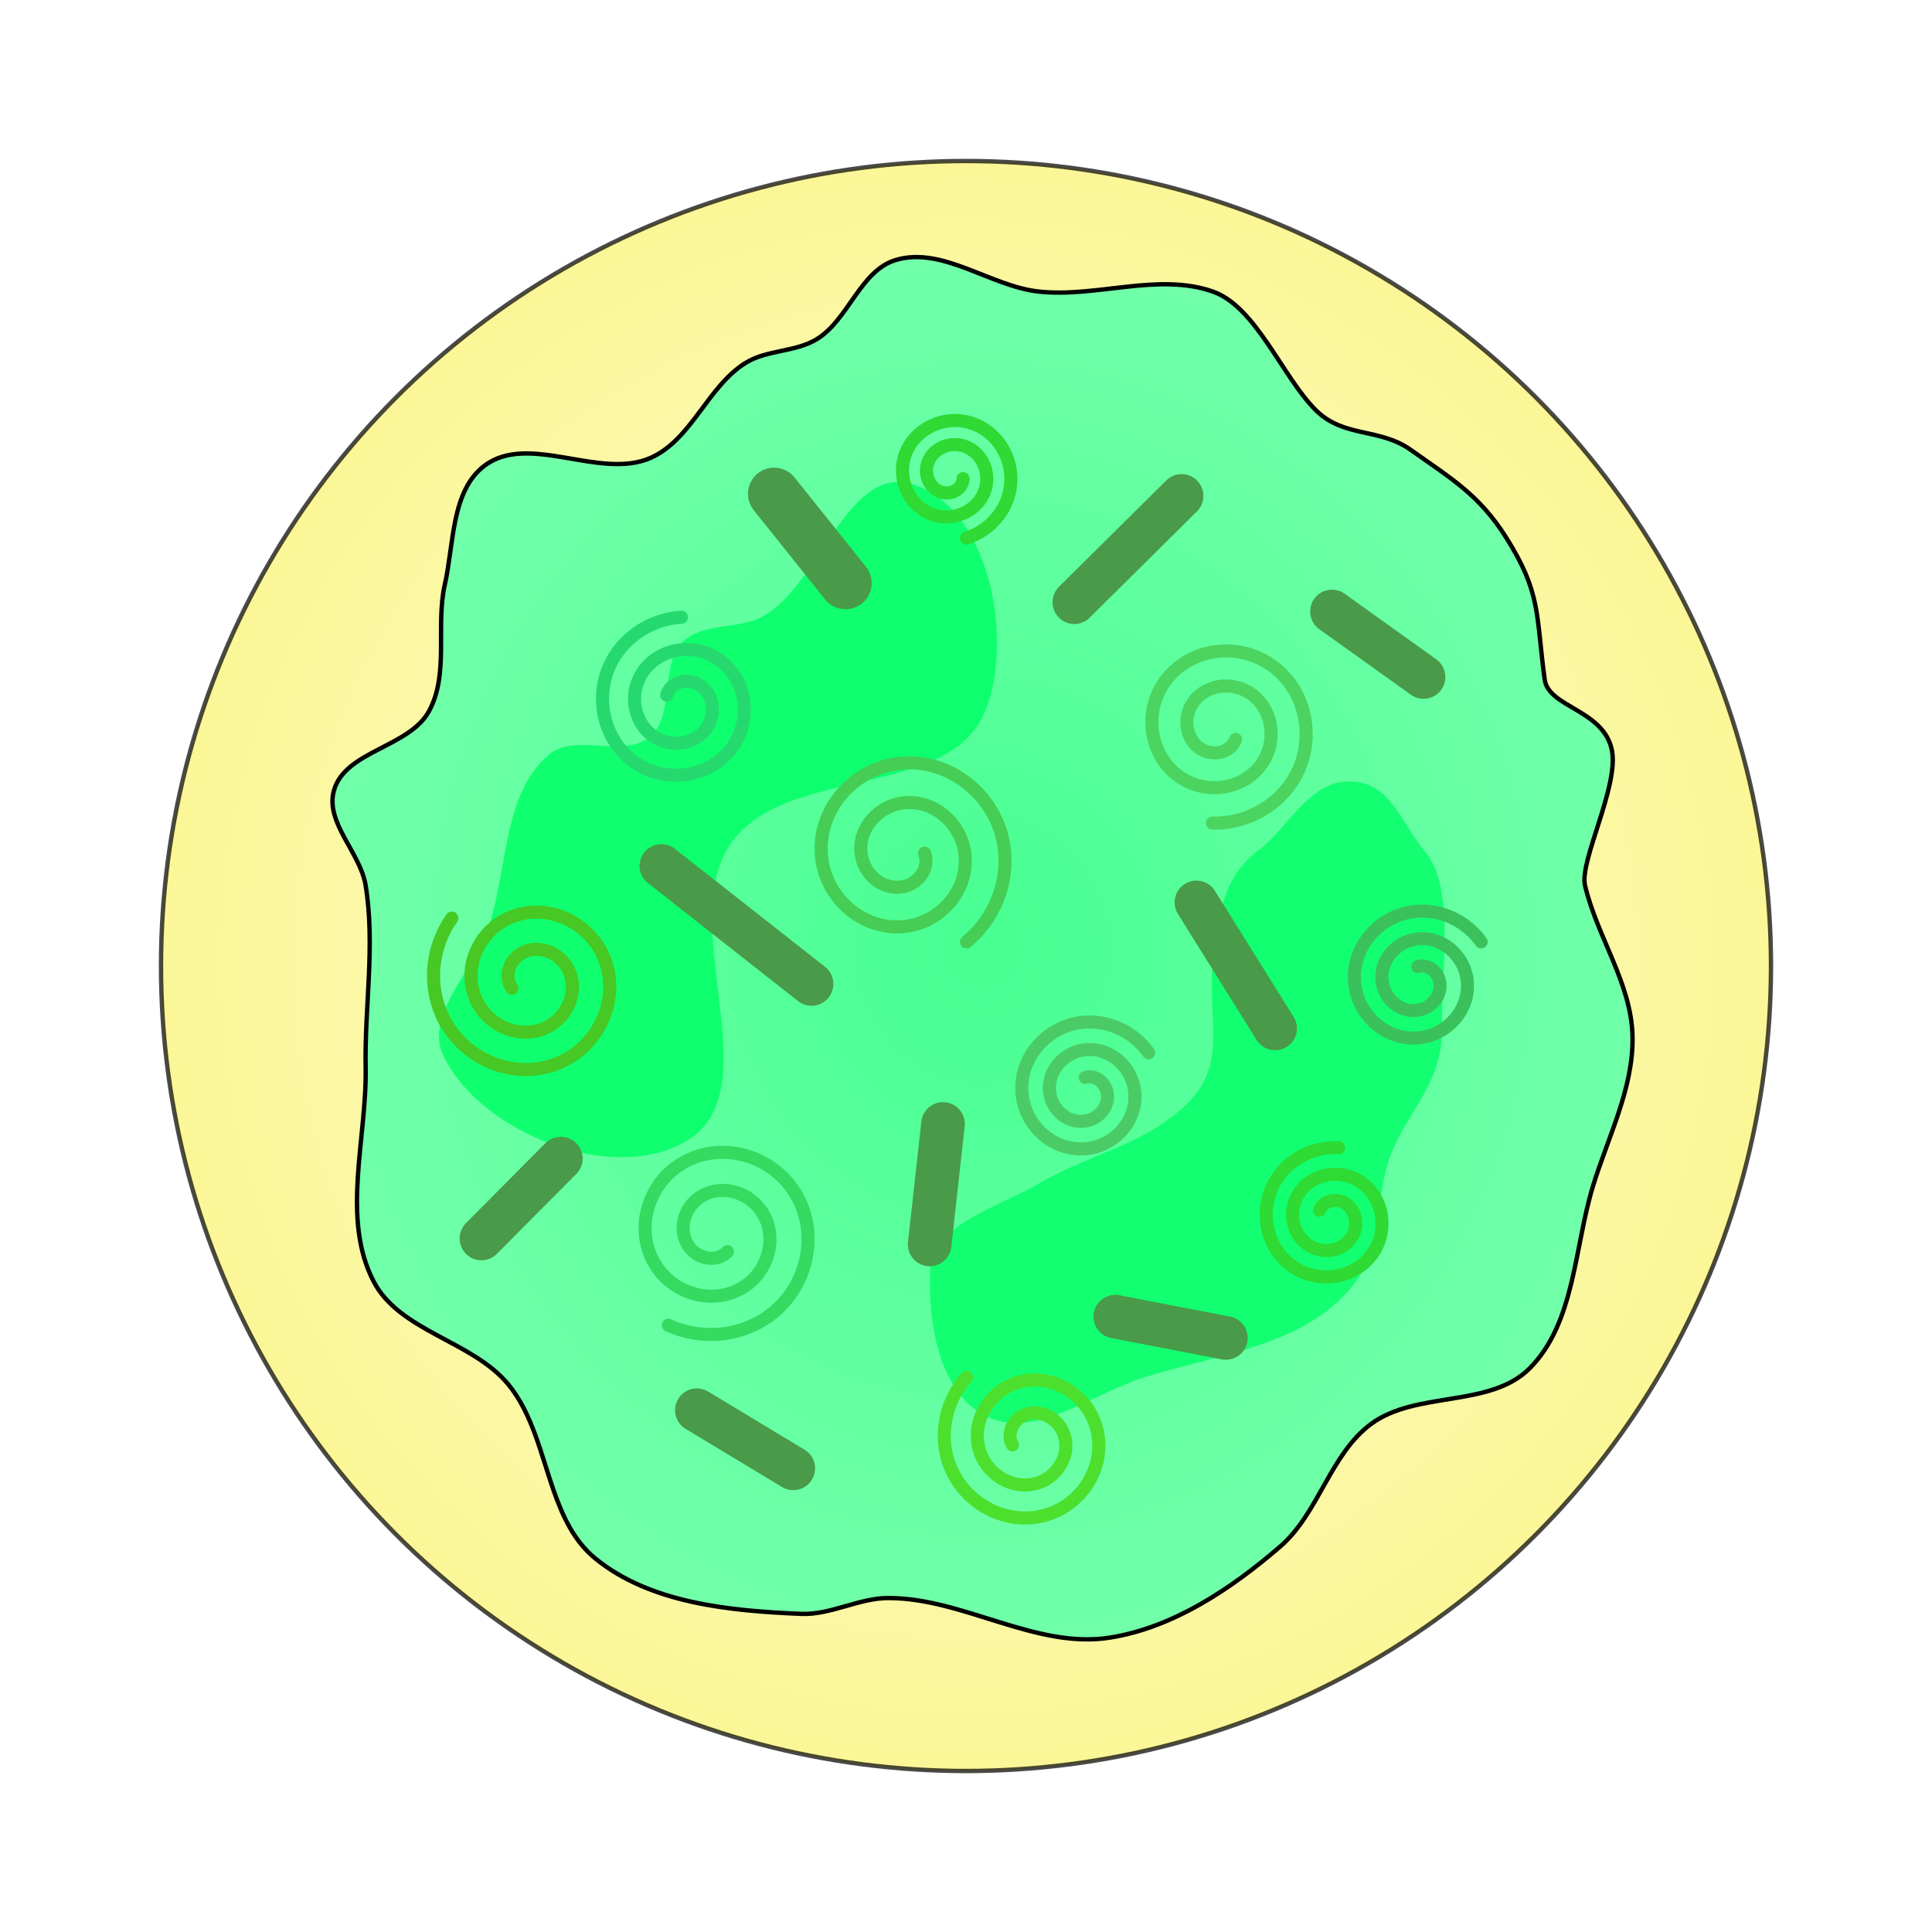 <svg:svg xmlns:dc="http://purl.org/dc/elements/1.1/" xmlns:ns1="http://sodipodi.sourceforge.net/DTD/sodipodi-0.dtd" xmlns:ns2="http://www.inkscape.org/namespaces/inkscape" xmlns:ns3="http://www.openswatchbook.org/uri/2009/osb" xmlns:ns4="http://www.w3.org/1999/xlink" xmlns:ns6="http://creativecommons.org/ns#" xmlns:rdf="http://www.w3.org/1999/02/22-rdf-syntax-ns#" xmlns:svg="http://www.w3.org/2000/svg" height="443.324" id="svg2" version="1.1" viewBox="8.556 8.556 443.324 443.324" width="443.324" ns1:docname="Green Swirl Sugar Cookie Solid.svg" ns2:version="0.91 r13725">
  <svg:defs id="defs4">
    <svg:linearGradient id="linearGradient4682" ns2:collect="always">
      <svg:stop id="stop4684" offset="0" style="stop-color:#47ff91;stop-opacity:1" />
      <svg:stop id="stop4686" offset="1" style="stop-color:#71ffaa;stop-opacity:1" />
    </svg:linearGradient>
    <svg:linearGradient id="linearGradient4594" ns3:paint="gradient">
      <svg:stop id="stop4596" offset="0" style="stop-color:#fafafa;stop-opacity:1" />
      <svg:stop id="stop4598" offset="1" style="stop-color:#ffffff;stop-opacity:1" />
    </svg:linearGradient>
    <svg:linearGradient id="linearGradient4530" ns3:paint="gradient">
      <svg:stop id="stop4532" offset="0" style="stop-color:#ff6eff;stop-opacity:1" />
      <svg:stop id="stop4534" offset="1" style="stop-color:#ffc0ff;stop-opacity:1" />
    </svg:linearGradient>
    <svg:linearGradient id="linearGradient4518" ns3:paint="gradient">
      <svg:stop id="stop4520" offset="0" style="stop-color:#ff40ff;stop-opacity:1" />
      <svg:stop id="stop4522" offset="1" style="stop-color:#ffc6ff;stop-opacity:1" />
    </svg:linearGradient>
    <svg:linearGradient id="linearGradient4424" ns3:paint="gradient">
      <svg:stop id="stop4426" offset="0" style="stop-color:#efefef;stop-opacity:1;" />
      <svg:stop id="stop4428" offset="1" style="stop-color:#f8f8f8;stop-opacity:1" />
    </svg:linearGradient>
    <svg:linearGradient id="linearGradient4406" ns3:paint="gradient">
      <svg:stop id="stop4408" offset="0" style="stop-color:#000000;stop-opacity:1;" />
      <svg:stop id="stop4410" offset="1" style="stop-color:#ffffff;stop-opacity:1" />
    </svg:linearGradient>
    <svg:linearGradient id="linearGradient4357" ns2:collect="always">
      <svg:stop id="stop4359" offset="0" style="stop-color:#fdfabf;stop-opacity:1" />
      <svg:stop id="stop4361" offset="1" style="stop-color:#f9f26c;stop-opacity:1" />
    </svg:linearGradient>
    <ns2:path-effect effect="spiro" id="path-effect4604" is_visible="true" />
    <svg:filter height="2" id="filter4317" style="color-interpolation-filters:sRGB" width="2" x="-0.5" y="-0.5" ns2:label="Frost" ns2:menu="Overlays" ns2:menu-tooltip="Flake-like white splotches">
      <svg:feGaussianBlur id="feGaussianBlur4319" in="SourceGraphic" result="blur1" stdDeviation="0.01" />
      <svg:feColorMatrix id="feColorMatrix4321" in="blur1" result="colormatrix1" values="1 0 0 0 0 0 1 0 0 0 0 0 1 0 0 0 0 0 1 0 " />
      <svg:feColorMatrix id="feColorMatrix4323" in="colormatrix1" result="colormatrix2" type="luminanceToAlpha" />
      <svg:feComposite id="feComposite4325" in2="blur1" k1="0" k2="1" k3="0" k4="0" operator="arithmetic" result="composite1" />
      <svg:feGaussianBlur id="feGaussianBlur4327" in="composite1" result="blur2" stdDeviation="0.01" />
      <svg:feSpecularLighting id="feSpecularLighting4329" lighting-color="#ffffff" result="lighting" specularConstant="1" specularExponent="15" surfaceScale="5">
        <svg:feDistantLight azimuth="225" elevation="45" id="feDistantLight4331" />
      </svg:feSpecularLighting>
      <svg:feFlood flood-color="rgb(197,41,41)" flood-opacity="1" id="feFlood4333" result="flood" />
      <svg:feComposite id="feComposite4335" in="lighting" in2="blur1" k1="0" k2="1" k3="1" k4="0" operator="arithmetic" result="composite2" />
      <svg:feBlend id="feBlend4337" in2="SourceGraphic" mode="normal" result="blend" />
      <svg:feComposite id="feComposite4339" in="blend" in2="SourceGraphic" operator="in" result="fbSourceGraphic" />
      <svg:feColorMatrix id="feColorMatrix4341" in="fbSourceGraphic" result="fbSourceGraphicAlpha" values="0 0 0 -1 0 0 0 0 -1 0 0 0 0 -1 0 0 0 0 1 0" />
      <svg:feGaussianBlur id="feGaussianBlur4343" in="fbSourceGraphic" result="result0" stdDeviation="1" />
      <svg:feTurbulence baseFrequency="0.017" id="feTurbulence4345" numOctaves="7" result="result1" seed="488" type="turbulence" />
      <svg:feComposite id="feComposite4347" in="result0" in2="result1" operator="out" result="result2" />
      <svg:feGaussianBlur id="feGaussianBlur4349" result="result5" stdDeviation="0.5" />
      <svg:feSpecularLighting id="feSpecularLighting4351" in="result5" result="result4" specularConstant="4" specularExponent="100" surfaceScale="1.5">
        <svg:feDistantLight azimuth="225" elevation="62" id="feDistantLight4353" />
      </svg:feSpecularLighting>
      <svg:feComposite id="feComposite4355" in="result4" in2="result2" operator="atop" result="result91" />
      <svg:feBlend id="feBlend4357" in2="result91" mode="multiply" result="fbSourceGraphic" />
      <svg:feColorMatrix id="feColorMatrix4359" in="fbSourceGraphic" result="fbSourceGraphicAlpha" values="0 0 0 -1 0 0 0 0 -1 0 0 0 0 -1 0 0 0 0 1 0" />
      <svg:feGaussianBlur id="feGaussianBlur4361" in="fbSourceGraphic" result="result1" stdDeviation="2" />
      <svg:feTurbulence baseFrequency="0.05" id="feTurbulence4363" numOctaves="5" result="result0" type="fractalNoise" />
      <svg:feDisplacementMap id="feDisplacementMap4365" in="result1" in2="result0" result="result2" scale="20" xChannelSelector="R" yChannelSelector="G" />
      <svg:feGaussianBlur id="feGaussianBlur4367" in="result2" result="result4" stdDeviation="5" />
      <svg:feComposite id="feComposite4369" in="result0" in2="result4" k1="1" k2="0.5" k3="1" k4="0" operator="arithmetic" result="result6" />
      <svg:feComposite id="feComposite4371" in="result6" in2="result0" operator="in" result="result91" />
      <svg:feComposite id="feComposite4373" in="result2" in2="result91" k1="1.5" k2="0" k3="0" k4="0" operator="arithmetic" result="fbSourceGraphic" />
      <svg:feColorMatrix id="feColorMatrix4375" in="fbSourceGraphic" result="fbSourceGraphicAlpha" values="0 0 0 -1 0 0 0 0 -1 0 0 0 0 -1 0 0 0 0 1 0" />
      <svg:feGaussianBlur id="feGaussianBlur4377" in="fbSourceGraphic" result="result1" stdDeviation="2" />
      <svg:feTurbulence baseFrequency="0.05" id="feTurbulence4379" numOctaves="5" result="result0" type="fractalNoise" />
      <svg:feDisplacementMap id="feDisplacementMap4381" in="result1" in2="result0" result="result2" scale="20" xChannelSelector="R" yChannelSelector="G" />
      <svg:feGaussianBlur id="feGaussianBlur4383" in="result2" result="result4" stdDeviation="5" />
      <svg:feComposite id="feComposite4385" in="result0" in2="result4" k1="1" k2="0.5" k3="1" k4="0" operator="arithmetic" result="result6" />
      <svg:feComposite id="feComposite4387" in="result6" in2="result0" operator="in" result="result91" />
      <svg:feComposite id="feComposite4389" in="result2" in2="result91" k1="1.5" k2="0" k3="0" k4="0" operator="arithmetic" result="fbSourceGraphic" />
      <svg:feColorMatrix id="feColorMatrix4391" in="fbSourceGraphic" result="fbSourceGraphicAlpha" values="0 0 0 -1 0 0 0 0 -1 0 0 0 0 -1 0 0 0 0 1 0" />
      <svg:feGaussianBlur id="feGaussianBlur4393" in="fbSourceGraphic" result="result1" stdDeviation="0.01" />
      <svg:feBlend id="feBlend4395" in2="result1" mode="multiply" result="fbSourceGraphic" />
      <svg:feTurbulence baseFrequency="0.8" id="feTurbulence4397" numOctaves="3" result="result3" seed="0" type="fractalNoise" />
      <svg:feDisplacementMap id="feDisplacementMap4399" in="fbSourceGraphic" in2="result3" result="result2" scale="50" xChannelSelector="R" yChannelSelector="G" />
      <svg:feMorphology id="feMorphology4401" operator="dilate" radius="1" result="result4" />
      <svg:feBlend id="feBlend4403" in2="result2" mode="screen" result="fbSourceGraphic" />
      <svg:feColorMatrix id="feColorMatrix4405" in="fbSourceGraphic" result="fbSourceGraphicAlpha" values="0 0 0 -1 0 0 0 0 -1 0 0 0 0 -1 0 0 0 0 1 0" />
      <svg:feGaussianBlur id="feGaussianBlur4407" in="fbSourceGraphic" result="blur" stdDeviation="5" />
      <svg:feComposite id="feComposite4409" in="fbSourceGraphic" in2="blur" operator="atop" result="composite1" />
      <svg:feComposite id="feComposite4411" in2="composite1" operator="in" result="composite2" />
      <svg:feComposite id="feComposite4413" in2="composite2" operator="in" result="fbSourceGraphic" />
      <svg:feColorMatrix id="feColorMatrix4415" in="fbSourceGraphic" result="fbSourceGraphicAlpha" values="0 0 0 -1 0 0 0 0 -1 0 0 0 0 -1 0 0 0 0 1 0" />
      <svg:feTurbulence baseFrequency="0.143" id="feTurbulence4417" numOctaves="5" type="fractalNoise" />
      <svg:feColorMatrix id="feColorMatrix4419" result="result92" values="1 0 0 0 0 0 1 0 0 0 0 0 1 0 0 0 0 0 5 -3" />
      <svg:feComposite id="feComposite4421" in2="fbSourceGraphicAlpha" operator="in" />
      <svg:feMorphology id="feMorphology4423" operator="dilate" radius="2.7" result="result3" />
      <svg:feTurbulence baseFrequency="0.121" id="feTurbulence4425" numOctaves="2" result="result91" />
      <svg:feDisplacementMap id="feDisplacementMap4427" in="result3" in2="result91" result="result4" scale="10" xChannelSelector="R" yChannelSelector="A" />
      <svg:feFlood flood-color="rgb(255,255,255)" flood-opacity="1" id="feFlood4429" result="result93" />
      <svg:feComposite id="feComposite4431" in2="result4" operator="in" result="result2" />
      <svg:feComposite id="feComposite4433" in="result2" in2="fbSourceGraphic" operator="over" />
    </svg:filter>
    <svg:filter height="2" id="filter4456" style="color-interpolation-filters:sRGB" width="2" x="-0.5" y="-0.5" ns2:label="Cubes" ns2:menu="Scatter" ns2:menu-tooltip="Scattered cubes; adjust the Morphology primitive to vary size">
      <svg:feGaussianBlur id="feGaussianBlur4458" result="result1" stdDeviation="0.01" />
      <svg:feBlend id="feBlend4460" in2="result1" mode="multiply" result="fbSourceGraphic" />
      <svg:feTurbulence baseFrequency="0.8" id="feTurbulence4462" numOctaves="3" result="result3" seed="0" type="fractalNoise" />
      <svg:feDisplacementMap id="feDisplacementMap4464" in="fbSourceGraphic" in2="result3" result="result2" scale="50" xChannelSelector="R" yChannelSelector="G" />
      <svg:feMorphology id="feMorphology4466" operator="dilate" radius="1" result="result4" />
      <svg:feBlend id="feBlend4468" in2="result2" mode="screen" result="fbSourceGraphic" />
      <svg:feColorMatrix id="feColorMatrix4470" in="fbSourceGraphic" result="fbSourceGraphicAlpha" values="0 0 0 -1 0 0 0 0 -1 0 0 0 0 -1 0 0 0 0 1 0" />
      <svg:feTurbulence baseFrequency="1" id="feTurbulence4472" numOctaves="3" result="result1" seed="50" type="fractalNoise" />
      <svg:feColorMatrix id="feColorMatrix4474" in="fbSourceGraphic" result="result0" type="luminanceToAlpha" />
      <svg:feColorMatrix id="feColorMatrix4476" result="result2" values="1 0 0 0 0 0 1 0 0 0 0 0 1 0 0 0 0 0 0.7 0 " />
      <svg:feComposite id="feComposite4478" in="result1" in2="result2" operator="over" result="result3" />
      <svg:feColorMatrix id="feColorMatrix4480" result="result91" values="1 0 0 0 0 0 1 0 0 0 0 0 1 0 0 0 0 0 5 -3.2 " />
      <svg:feComposite id="feComposite4482" in="fbSourceGraphic" in2="result91" operator="out" result="fbSourceGraphic" />
      <svg:feColorMatrix id="feColorMatrix4484" in="fbSourceGraphic" result="fbSourceGraphicAlpha" values="0 0 0 -1 0 0 0 0 -1 0 0 0 0 -1 0 0 0 0 1 0" />
      <svg:feColorMatrix id="feColorMatrix4486" in="fbSourceGraphic" result="fbSourceGraphic" values="1 0 0 0 0 0 1 0 0 0 0 0 1 0 0 0 0 0 1000 -500 " />
      <svg:feColorMatrix id="feColorMatrix4492" in="fbSourceGraphic" result="fbSourceGraphicAlpha" values="0 0 0 -1 0 0 0 0 -1 0 0 0 0 -1 0 0 0 0 1 0" />
      <svg:feTurbulence baseFrequency="0.14" id="feTurbulence4494" numOctaves="1" type="fractalNoise" />
      <svg:feColorMatrix id="feColorMatrix4496" result="result5" values="1 0 0 0 0 0 1 0 0 0 0 0 1 0 0 0 0 0 6 -3.5 " />
      <svg:feComposite id="feComposite4498" in="fbSourceGraphic" in2="result5" operator="in" result="result6" />
      <svg:feMorphology id="feMorphology4500" in="result6" operator="dilate" radius="5" result="result3" />
      <svg:feDisplacementMap id="feDisplacementMap4502" in="result3" in2="result3" result="result4" scale="0" xChannelSelector="R" yChannelSelector="A" />
      <svg:feComposite id="feComposite4504" in2="result4" k1="1" k2="0" k3="1" k4="0" operator="arithmetic" result="result2" />
      <svg:feBlend id="feBlend4506" in="result2" in2="result2" mode="darken" />
      <svg:feConvolveMatrix divisor="2" edgeMode="duplicate" id="feConvolveMatrix4508" kernelMatrix="2 0 0 0 1 0 0 0 -1 " order="3 3" targetX="1" targetY="1" />
    </svg:filter>
    <svg:filter id="filter4520" style="color-interpolation-filters:sRGB" ns2:label="Dots Transparency" ns2:menu="Overlays" ns2:menu-tooltip="Gives a pointillist HSL sensitive transparency">
      <svg:feTurbulence baseFrequency="0.143" id="feTurbulence4522" numOctaves="5" type="fractalNoise" />
      <svg:feColorMatrix id="feColorMatrix4524" values="1 0 0 0 0 0 1 0 0 0 0 0 1 0 0 0 0 0 5 -3" />
      <svg:feComposite id="feComposite4526" in2="SourceAlpha" operator="in" />
      <svg:feMorphology id="feMorphology4528" operator="dilate" radius="2.7" result="result3" />
      <svg:feTurbulence baseFrequency="0.121" id="feTurbulence4530" numOctaves="2" result="result91" />
      <svg:feDisplacementMap id="feDisplacementMap4532" in="result3" in2="result91" result="result4" scale="10" xChannelSelector="R" yChannelSelector="A" />
      <svg:feFlood flood-color="rgb(255,255,255)" flood-opacity="1" id="feFlood4534" />
      <svg:feComposite id="feComposite4536" in2="result4" operator="in" result="result2" />
      <svg:feComposite id="feComposite4538" in="result2" in2="SourceGraphic" operator="over" result="fbSourceGraphic" />
      <svg:feColorMatrix id="feColorMatrix4540" in="fbSourceGraphic" result="fbSourceGraphicAlpha" values="0 0 0 -1 0 0 0 0 -1 0 0 0 0 -1 0 0 0 0 1 0" />
      <svg:feTurbulence baseFrequency="0.21" id="feTurbulence4542" numOctaves="1" result="result1" type="fractalNoise" />
      <svg:feColorMatrix id="feColorMatrix4544" in="fbSourceGraphic" result="result0" type="luminanceToAlpha" />
      <svg:feColorMatrix id="feColorMatrix4546" result="result2" values="1 0 0 0 0 0 1 0 0 0 0 0 1 0 0 0 0 0 0.8 0" />
      <svg:feComposite id="feComposite4548" in="result1" in2="result2" operator="over" />
      <svg:feColorMatrix id="feColorMatrix4550" result="result91" values="1 0 0 0 0 0 1 0 0 0 0 0 1 0 0 0 0 0 20 -14" />
      <svg:feComposite id="feComposite4552" in="fbSourceGraphic" in2="result91" operator="out" result="fbSourceGraphic" />
      <svg:feColorMatrix id="feColorMatrix4554" in="fbSourceGraphic" result="fbSourceGraphicAlpha" values="0 0 0 -1 0 0 0 0 -1 0 0 0 0 -1 0 0 0 0 1 0" />
      <svg:feTurbulence baseFrequency="1" id="feTurbulence4556" numOctaves="3" result="result1" seed="50" type="fractalNoise" />
      <svg:feColorMatrix id="feColorMatrix4558" in="fbSourceGraphic" result="result0" type="luminanceToAlpha" />
      <svg:feColorMatrix id="feColorMatrix4560" result="result2" values="1 0 0 0 0 0 1 0 0 0 0 0 1 0 0 0 0 0 0.7 0 " />
      <svg:feComposite id="feComposite4562" in="result1" in2="result2" operator="over" result="result3" />
      <svg:feColorMatrix id="feColorMatrix4564" result="result91" values="1 0 0 0 0 0 1 0 0 0 0 0 1 0 0 0 0 0 5 -3.2 " />
      <svg:feComposite id="feComposite4566" in="fbSourceGraphic" in2="result91" operator="out" result="result4" />
    </svg:filter>
    <svg:filter height="1.125" id="filter4726" style="color-interpolation-filters:sRGB" width="1.151" x="-0.076" y="-0.062" ns2:collect="always">
      <svg:feGaussianBlur id="feGaussianBlur4728" stdDeviation="4.033" ns2:collect="always" />
    </svg:filter>
    <svg:filter height="1.108" id="filter4734" style="color-interpolation-filters:sRGB" width="1.135" x="-0.067" y="-0.054" ns2:collect="always">
      <svg:feGaussianBlur id="feGaussianBlur4736" stdDeviation="3.317" ns2:collect="always" />
    </svg:filter>
    <svg:radialGradient cx="-261.957" cy="1239.826" fx="-261.957" fy="1239.826" gradientTransform="translate(2979.921,-225.535)" gradientUnits="userSpaceOnUse" id="radialGradient4770" r="185.218" ns2:collect="always" ns4:href="#linearGradient4357" />
    <svg:radialGradient cx="748.394" cy="1395.633" fx="748.394" fy="1395.633" gradientTransform="matrix(1,0,0,1.063,1973.36,-473.365)" gradientUnits="userSpaceOnUse" id="radialGradient4778" r="149.663" ns2:collect="always" ns4:href="#linearGradient4682" />
    <ns2:path-effect effect="spiro" id="path-effect5880" is_visible="true" />
    <ns2:path-effect effect="spiro" id="path-effect5876" is_visible="true" />
    <ns2:path-effect effect="spiro" id="path-effect5872" is_visible="true" />
  </svg:defs>
  <ns1:namedview bordercolor="#666666" borderopacity="1.0" fit-margin-bottom="0.5" fit-margin-left="0.5" fit-margin-right="0.5" fit-margin-top="0.5" id="base" pagecolor="#ffffff" showgrid="false" units="in" ns2:current-layer="layer3" ns2:cx="168.93661" ns2:cy="196.87642" ns2:document-units="px" ns2:pageopacity="0.0" ns2:pageshadow="2" ns2:snap-nodes="false" ns2:window-height="636" ns2:window-maximized="0" ns2:window-width="1256" ns2:window-x="0" ns2:window-y="1" ns2:zoom="0.865509" />
  <svg:g id="layer3" transform="translate(-2487.746,-784.073)" ns2:groupmode="layer" ns2:label="Green Swirl">
    <svg:g id="g4302">
      <svg:circle cx="2718.617" cy="1014.794" id="path4297" r="179.439" style="opacity:1;fill:#ffffff;fill-opacity:1;fill-rule:evenodd;stroke:#ffffff;stroke-width:11.122;stroke-linecap:round;stroke-linejoin:round;stroke-miterlimit:4;stroke-dasharray:none;stroke-dashoffset:0;stroke-opacity:1" />
      <svg:g id="g3738">
        <svg:circle cx="2717.964" cy="1014.291" id="circle4738" r="184.718" style="display:inline;opacity:0.711;fill:url(#radialGradient4770);fill-opacity:1;fill-rule:evenodd;stroke:#000000;stroke-width:1;stroke-linecap:round;stroke-linejoin:round;stroke-miterlimit:4;stroke-dasharray:none;stroke-dashoffset:0;stroke-opacity:1" />
        <svg:g id="g3713">
          <svg:path d="m 2667.415,875.883 c -8.743,5.403 -12.403,17.645 -21.803,21.803 -11.644,5.151 -28.006,-5.872 -38.155,1.817 -7.633,5.782 -6.966,17.915 -9.085,27.253 -2.16,9.524 1.05,20.501 -3.634,29.07 -4.537,8.301 -19.214,9.07 -21.803,18.169 -2.096,7.368 6.04,14.241 7.268,21.803 2.231,13.75 -0.258,27.862 0,41.789 0.303,16.36 -5.703,34.523 1.817,49.056 5.956,11.511 22.629,13.63 30.887,23.62 5.537,6.698 7.489,15.976 10.445,24.416 2.111,6.028 4.734,11.629 9.541,15.556 12.628,10.318 30.946,12.041 47.239,12.718 6.765,0.281 13.215,-3.623 19.986,-3.634 17.226,-0.027 33.86,11.782 50.873,9.084 14.585,-2.312 27.882,-11.248 39.063,-20.894 8.851,-7.635 11.481,-21.232 20.894,-28.162 10.335,-7.608 27.272,-3.635 36.338,-12.718 10.418,-10.439 10.233,-27.682 14.535,-41.789 3.471,-11.381 9.373,-22.626 9.085,-34.521 -0.293,-12.064 -8.154,-22.771 -10.901,-34.521 -1.311,-5.608 7.832,-22.776 6.165,-31.032 -1.882,-9.322 -14.549,-9.78 -15.421,-16.224 -2.045,-15.1 -0.768,-19.81 -8.913,-32.688 -6.108,-9.657 -12.48,-13.377 -21.803,-19.986 -7.228,-5.124 -15.331,-2.728 -21.773,-9.093 -7.655,-7.565 -13.714,-23.759 -23.65,-27.245 -12.573,-4.41 -26.727,1.454 -39.972,0 -11.101,-1.218 -21.982,-10.39 -32.704,-7.268 -8.223,2.395 -10.883,13.666 -18.169,18.169 -4.888,3.021 -11.465,2.43 -16.352,5.451 z" id="path4746" style="display:inline;fill:url(#radialGradient4778);fill-opacity:1;fill-rule:evenodd;stroke:#000000;stroke-width:1px;stroke-linecap:butt;stroke-linejoin:miter;stroke-opacity:1" ns1:nodetypes="sssssssssssssssssssssssssssssss" ns2:connector-curvature="0" />
          <svg:path d="m 682.197,1319.588 c -4.209,4.853 -12.544,5.817 -15.417,11.563 -3.447,6.895 3.892,16.471 0,23.125 -3.969,6.786 -16.587,4.776 -20.556,11.563 -7.135,12.199 0,28.264 0,42.396 0,10.278 -7.268,23.566 0,30.834 13.93,13.93 46.526,15.166 59.098,0 14.741,-17.782 -19.354,-45.929 -12.847,-68.091 6.144,-20.928 43.824,-25.754 44.966,-47.535 0.96,-18.305 -15.126,-45.066 -33.403,-43.681 -15.098,1.144 -11.92,28.389 -21.841,39.827 z" id="path4748" style="display:inline;opacity:0.917;fill:#00ff66;fill-opacity:1;fill-rule:evenodd;stroke:none;stroke-width:1px;stroke-linecap:butt;stroke-linejoin:miter;stroke-opacity:1;filter:url(#filter4726)" transform="matrix(0.944,0.33,-0.33,0.944,2462.921,-536.808)" ns1:nodetypes="sssssssssss" ns2:connector-curvature="0" />
          <svg:path d="m 2709.771,1083.843 c -0.701,12.137 2.105,28.991 13.356,34.023 11.116,4.972 24.044,-5.724 36.72,-9.503 17.97,-5.357 35.433,-7.189 46.514,-20.271 6.933,-8.185 5.604,-21.541 9.027,-30.388 4.039,-10.441 12.173,-16.622 11.826,-29.806 -0.29,-11.014 3.094,-31.505 -3.725,-39.589 -6.078,-7.206 -8.221,-17.359 -19.098,-16.271 -8.016,0.801 -13.322,11.229 -18.929,15.374 -8.383,6.198 -9.45,14.506 -10.76,24.741 -1.696,13.245 3.723,24.209 -5.9,33.623 -9.919,9.703 -22.219,11.494 -34.252,18.512 -8.969,5.231 -24.188,9.315 -24.779,19.555 z" id="path4750" style="display:inline;opacity:0.897;fill:#00ff66;fill-opacity:1;fill-rule:evenodd;stroke:none;stroke-width:0.982px;stroke-linecap:butt;stroke-linejoin:miter;stroke-opacity:1;filter:url(#filter4734)" ns1:nodetypes="sssssssssssss" ns2:connector-curvature="0" ns2:transform-center-x="16.963047" ns2:transform-center-y="-6.7796154" />
          <svg:path d="m 2613.778,1019.402 c -1.949,-2.671 -0.562,-6.365 2.084,-7.959 3.81,-2.295 8.693,-0.352 10.712,3.388 2.663,4.931 0.146,11.033 -4.691,13.465 -6.045,3.041 -13.378,-0.058 -16.218,-5.995 -3.424,-7.156 0.26,-15.727 7.299,-18.972 8.265,-3.81 18.079,0.462 21.725,8.602 4.198,9.373 -0.662,20.432 -9.906,24.478 -10.481,4.587 -22.786,-0.863 -27.231,-11.21 -3.072,-7.152 -2.053,-15.563 2.428,-21.894" id="path4952" style="fill:none;fill-rule:evenodd;stroke:#47c824;stroke-width:3;stroke-linecap:round;stroke-linejoin:miter;stroke-miterlimit:4;stroke-dasharray:none;stroke-opacity:1" ns1:argument="-19.435034" ns1:cx="2618.1477" ns1:cy="1017.8411" ns1:expansion="1" ns1:radius="23.267628" ns1:revolution="2.7005701" ns1:t0="0.19942801" ns1:type="spiral" />
          <svg:path d="m 2708.456,988.397 c 1.248,3.282 -1.21,6.678 -4.367,7.569 -4.546,1.283 -9.004,-2.078 -10.024,-6.475 -1.345,-5.798 2.945,-11.342 8.583,-12.478 7.045,-1.419 13.688,3.812 14.932,10.69 1.5,8.291 -4.678,16.038 -12.798,17.387 -9.536,1.584 -18.39,-5.544 -19.842,-14.906 -1.671,-10.779 6.409,-20.744 17.013,-22.296 12.023,-1.76 23.099,7.275 24.751,19.121 1.141,8.188 -2.263,16.518 -8.628,21.747" id="path4954" style="fill:none;fill-rule:evenodd;stroke:#45cd55;stroke-width:3;stroke-linecap:round;stroke-linejoin:miter;stroke-miterlimit:4;stroke-dasharray:none;stroke-opacity:1" ns1:argument="-16.026182" ns1:cx="2703.5417" ns1:cy="988.77075" ns1:expansion="1" ns1:radius="24.712463" ns1:revolution="2.7005701" ns1:t0="0.19942801" ns1:type="spiral" />
          <svg:path d="m 2728.623,1124.166 c -1.451,-2.535 0.128,-5.644 2.606,-6.785 3.569,-1.644 7.667,0.539 9.075,4.019 1.857,4.589 -0.948,9.701 -5.433,11.366 -5.604,2.08 -11.741,-1.356 -13.656,-6.846 -2.308,-6.617 1.763,-13.784 8.259,-15.946 7.629,-2.539 15.829,2.169 18.236,9.673 2.771,8.64 -2.575,17.875 -11.086,20.526 -9.65,3.005 -19.923,-2.981 -22.816,-12.499 -2,-6.58 -0.284,-13.865 4.268,-18.987" id="path4956" style="fill:none;fill-rule:evenodd;stroke:#4cdf2e;stroke-width:3;stroke-linecap:round;stroke-linejoin:miter;stroke-miterlimit:4;stroke-dasharray:none;stroke-opacity:1" ns1:argument="-19.324377" ns1:cx="2732.6123" ns1:cy="1123.2211" ns1:expansion="1" ns1:radius="20.555838" ns1:revolution="2.7005701" ns1:t0="0.19942801" ns1:type="spiral" />
          <svg:path d="m 2745.311,1039.86 c 2.332,-0.704 4.562,1.162 5.024,3.39 0.666,3.208 -1.876,6.128 -4.968,6.62 -4.077,0.648 -7.705,-2.59 -8.216,-6.545 -0.639,-4.944 3.303,-9.285 8.123,-9.812 5.809,-0.634 10.869,4.017 11.407,9.701 0.632,6.675 -4.73,12.454 -11.278,13.003 -7.54,0.632 -14.041,-5.444 -14.599,-12.856 -0.632,-8.404 6.157,-15.629 14.434,-16.195 5.721,-0.391 11.319,2.369 14.627,7.028" id="path4958" style="fill:none;fill-rule:evenodd;stroke:#4bcb66;stroke-width:3;stroke-linecap:round;stroke-linejoin:miter;stroke-miterlimit:4;stroke-dasharray:none;stroke-opacity:1" ns1:argument="-17.526781" ns1:cx="2745.3306" ns1:cy="1043.2777" ns1:expansion="1" ns1:radius="17.140568" ns1:revolution="2.7005701" ns1:t0="0.19942801" ns1:type="spiral" />
          <svg:path d="m 2663.228,1079.831 c -2.317,2.46 -6.29,1.76 -8.388,-0.599 -3.022,-3.397 -1.986,-8.668 1.392,-11.399 4.454,-3.602 11.057,-2.218 14.41,2.185 4.19,5.503 2.454,13.453 -2.978,17.422 -6.547,4.784 -15.851,2.692 -20.432,-3.77 -5.38,-7.589 -2.932,-18.251 4.563,-23.443 8.63,-5.978 20.653,-3.172 26.454,5.356 6.577,9.669 3.413,23.056 -6.149,29.465 -6.609,4.43 -15.252,4.985 -22.454,1.672" id="path4960" style="fill:none;fill-rule:evenodd;stroke:#35da61;stroke-width:3;stroke-linecap:round;stroke-linejoin:miter;stroke-miterlimit:4;stroke-dasharray:none;stroke-opacity:1" ns1:argument="-14.907429" ns1:cx="2660.8389" ns1:cy="1075.7334" ns1:expansion="1" ns1:radius="23.783039" ns1:revolution="2.7005701" ns1:t0="0.19942801" ns1:type="spiral" />
          <svg:path d="m 2649.277,952.157 c 0.745,-2.74 3.968,-3.792 6.457,-2.873 3.584,1.324 4.9,5.642 3.476,9.003 -1.878,4.432 -7.322,6.018 -11.549,4.079 -5.283,-2.423 -7.14,-9.004 -4.682,-14.095 2.963,-6.136 10.688,-8.265 16.641,-5.284 6.99,3.5 9.391,12.374 5.887,19.187 -4.035,7.845 -14.06,10.519 -21.733,6.49 -8.701,-4.568 -11.648,-15.746 -7.093,-24.28 3.148,-5.898 9.337,-9.728 15.988,-10.12" id="path4962" style="fill:none;fill-rule:evenodd;stroke:#26d96e;stroke-width:3;stroke-linecap:round;stroke-linejoin:miter;stroke-miterlimit:4;stroke-dasharray:none;stroke-opacity:1" ns1:argument="-18.538979" ns1:cx="2652.6687" ns1:cy="954.24976" ns1:expansion="1" ns1:radius="19.985861" ns1:revolution="2.7005701" ns1:t0="0.19942801" ns1:type="spiral" />
          <svg:path d="m 2779.819,962.292 c -1.062,2.922 -4.673,3.776 -7.305,2.547 -3.789,-1.77 -4.833,-6.6 -2.974,-10.137 2.452,-4.664 8.534,-5.899 12.97,-3.4 5.543,3.124 6.97,10.472 3.826,15.802 -3.79,6.425 -12.412,8.044 -18.634,4.252 -7.308,-4.453 -9.12,-14.352 -4.678,-21.467 5.115,-8.192 16.294,-10.197 24.299,-5.104 9.076,5.775 11.275,18.236 5.53,27.132 -3.971,6.148 -11.07,9.763 -18.361,9.586" id="path4964" style="fill:none;fill-rule:evenodd;stroke:#4cd460;stroke-width:3;stroke-linecap:round;stroke-linejoin:miter;stroke-miterlimit:4;stroke-dasharray:none;stroke-opacity:1" ns1:argument="-15.314245" ns1:cx="2776.3091" ns1:cy="959.70044" ns1:expansion="1" ns1:radius="21.87833" ns1:revolution="2.7005701" ns1:t0="0.19942801" ns1:type="spiral" />
          <svg:path d="m 2799.069,1070.327 c 0.859,-2.174 3.591,-2.742 5.544,-1.764 2.812,1.409 3.496,5.061 2.026,7.682 -1.94,3.455 -6.537,4.258 -9.82,2.287 -4.102,-2.463 -5.023,-8.016 -2.549,-11.958 2.982,-4.751 9.496,-5.79 14.096,-2.811 5.401,3.499 6.559,10.978 3.073,16.234 -4.014,6.052 -12.46,7.329 -18.372,3.334 -6.703,-4.529 -8.099,-13.942 -3.596,-20.51 3.112,-4.54 8.524,-7.11 14.001,-6.826" id="path4966" style="fill:none;fill-rule:evenodd;stroke:#2eda33;stroke-width:3;stroke-linecap:round;stroke-linejoin:miter;stroke-miterlimit:4;stroke-dasharray:none;stroke-opacity:1" ns1:argument="-18.428322" ns1:cx="2801.6543" ns1:cy="1072.348" ns1:expansion="1" ns1:radius="16.452698" ns1:revolution="2.7005701" ns1:t0="0.19942801" ns1:type="spiral" />
          <svg:path d="m 2717.291,902.465 c -0.044,2.129 -2.196,3.479 -4.173,3.264 -2.847,-0.311 -4.59,-3.212 -4.165,-5.915 0.56,-3.565 4.231,-5.708 7.658,-5.066 4.283,0.802 6.83,5.25 5.968,9.4 -1.039,5.001 -6.271,7.954 -11.142,6.869 -5.72,-1.274 -9.08,-7.292 -7.77,-12.884 1.508,-6.439 8.313,-10.207 14.626,-8.672 7.158,1.74 11.334,9.334 9.573,16.368 -1.217,4.862 -5.022,8.772 -9.787,10.266" id="path4968" style="fill:none;fill-rule:evenodd;stroke:#2eda33;stroke-width:3;stroke-linecap:round;stroke-linejoin:miter;stroke-miterlimit:4;stroke-dasharray:none;stroke-opacity:1" ns1:argument="-15.642365" ns1:cx="2714.4434" ns1:cy="901.55969" ns1:expansion="1" ns1:radius="14.982512" ns1:revolution="2.7005701" ns1:t0="0.19942801" ns1:type="spiral" />
          <svg:path d="m 2821.621,1014.423 c 2.332,-0.704 4.562,1.162 5.024,3.39 0.666,3.208 -1.876,6.128 -4.968,6.62 -4.077,0.649 -7.705,-2.59 -8.216,-6.545 -0.639,-4.944 3.303,-9.285 8.123,-9.812 5.809,-0.634 10.869,4.017 11.407,9.701 0.632,6.675 -4.73,12.454 -11.278,13.003 -7.54,0.632 -14.041,-5.444 -14.599,-12.856 -0.632,-8.404 6.157,-15.629 14.434,-16.195 5.721,-0.391 11.319,2.369 14.627,7.028" id="path4970" style="fill:none;fill-rule:evenodd;stroke:#3bc15c;stroke-width:3;stroke-linecap:round;stroke-linejoin:miter;stroke-miterlimit:4;stroke-dasharray:none;stroke-opacity:1" ns1:argument="-17.526781" ns1:cx="2821.6401" ns1:cy="1017.8411" ns1:expansion="1" ns1:radius="17.140568" ns1:revolution="2.7005701" ns1:t0="0.19942801" ns1:type="spiral" />
          <svg:path d="m 2770.836,999.694 18.069,28.926 0,0" id="path6712" style="fill:none;fill-rule:evenodd;stroke:#499a49;stroke-width:10;stroke-linecap:round;stroke-linejoin:miter;stroke-miterlimit:4;stroke-dasharray:none;stroke-opacity:1" ns2:connector-curvature="0" />
          <svg:path d="m 2648.064,991.327 34.466,27.087" id="path6720" style="fill:none;fill-rule:evenodd;stroke:#499a49;stroke-width:10;stroke-linecap:round;stroke-linejoin:miter;stroke-miterlimit:4;stroke-dasharray:none;stroke-opacity:1" ns2:connector-curvature="0" />
          <svg:path d="m 2752.219,1094.753 25.382,4.888" id="path6724" style="fill:none;fill-rule:evenodd;stroke:#499a49;stroke-width:10;stroke-linecap:round;stroke-linejoin:miter;stroke-miterlimit:4;stroke-dasharray:none;stroke-opacity:1" ns2:connector-curvature="0" />
          <svg:path d="m 2742.821,930.814 24.618,-24.392" id="path6726" style="fill:none;fill-rule:evenodd;stroke:#499a49;stroke-width:10;stroke-linecap:round;stroke-linejoin:miter;stroke-miterlimit:4;stroke-dasharray:none;stroke-opacity:1" ns2:connector-curvature="0" />
          <svg:path d="m 2712.694,1050.532 -3.072,27.652" id="path6782" style="fill:none;fill-rule:evenodd;stroke:#499a49;stroke-width:10;stroke-linecap:round;stroke-linejoin:miter;stroke-miterlimit:4;stroke-dasharray:none;stroke-opacity:1" ns2:connector-curvature="0" />
          <svg:path d="m 2690.32,926.423 -16.387,-20.483" id="path6794" style="fill:none;fill-rule:evenodd;stroke:#499a49;stroke-width:12;stroke-linecap:round;stroke-linejoin:miter;stroke-miterlimit:4;stroke-dasharray:none;stroke-opacity:1" ns2:connector-curvature="0" />
          <svg:path d="m 2656.202,1116.217 22.135,13.349" id="path8035" style="fill:none;fill-rule:evenodd;stroke:#499a49;stroke-width:10;stroke-linecap:round;stroke-linejoin:miter;stroke-miterlimit:4;stroke-dasharray:none;stroke-opacity:1" ns2:connector-curvature="0" />
          <svg:path d="m 2624.99,1058.48 -18.219,18.336" id="path8037" style="fill:none;fill-rule:evenodd;stroke:#499a49;stroke-width:10;stroke-linecap:round;stroke-linejoin:miter;stroke-miterlimit:4;stroke-dasharray:none;stroke-opacity:1" ns2:connector-curvature="0" />
          <svg:path d="m 2822.954,947.982 -21.017,-15.047" id="path8039" style="fill:none;fill-rule:evenodd;stroke:#499a49;stroke-width:10;stroke-linecap:round;stroke-linejoin:miter;stroke-miterlimit:4;stroke-dasharray:none;stroke-opacity:1" ns2:connector-curvature="0" />
        </svg:g>
      </svg:g>
    </svg:g>
  </svg:g>
</svg:svg>